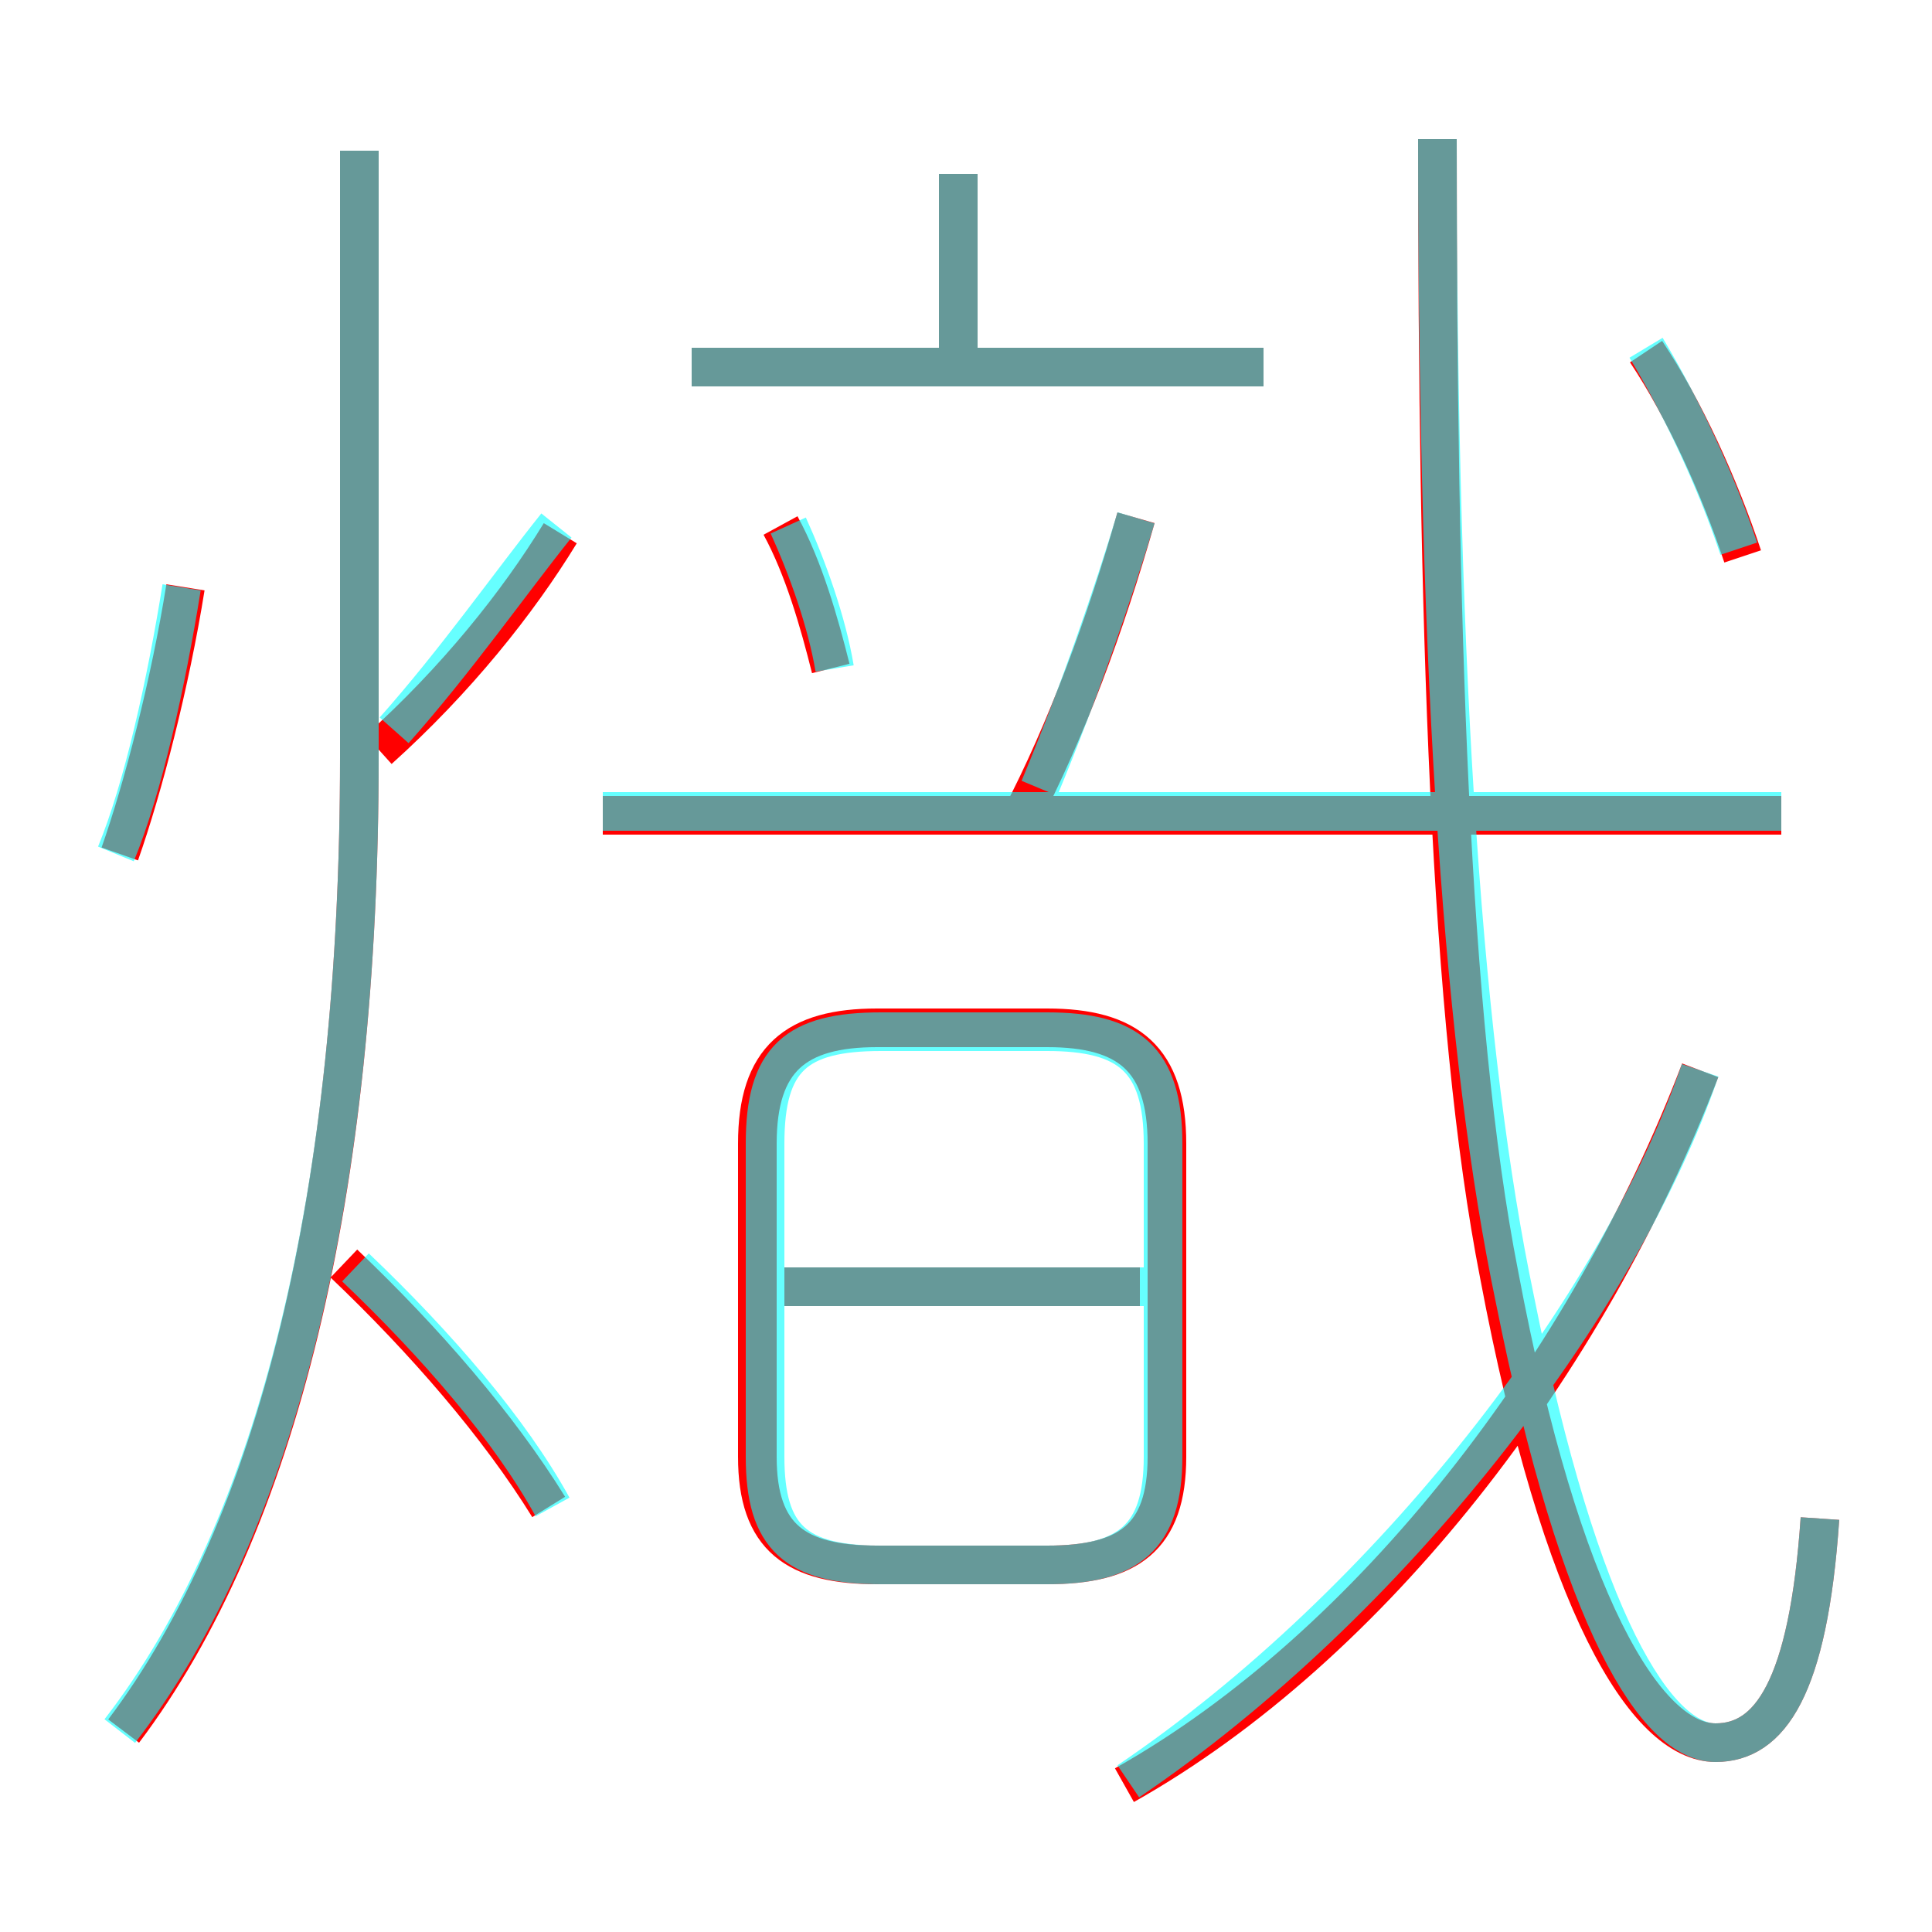 <?xml version='1.0' encoding='utf8'?>
<svg viewBox="0.0 -6.0 50.0 50.0" version="1.1" xmlns="http://www.w3.org/2000/svg">
<rect x="0.0" y="-6.0" width="50.0" height="50.0" fill="#333333" stroke="none"/>
<rect x="-1000" y="-1000" width="2000" height="2000" stroke="white" fill="white"/>
<g style="fill:none;stroke:rgba(255, 0, 0, 1);  stroke-width:1"><path d="M 47.1 -4.7 C 46.8 -0.3 45.8 1.1 44.4 1.1 C 42.6 1.1 40.4 -2.5 38.8 -11.0 C 37.5 -17.6 37.2 -28.1 37.2 -40.4 M 14.2 -5.0 C 12.9 -7.1 11.0 -9.3 8.9 -11.3 M 3.2 0.8 C 7.2 -4.5 9.3 -13.2 9.3 -24.4 L 9.3 -40.1 M 3.1 -21.9 C 3.7 -23.6 4.4 -26.3 4.8 -28.8 M 22.7 -3.5 L 27.1 -3.5 C 29.2 -3.5 30.2 -4.2 30.2 -6.3 L 30.2 -14.4 C 30.2 -16.6 29.2 -17.4 27.1 -17.4 L 22.7 -17.4 C 20.6 -17.4 19.6 -16.6 19.6 -14.4 L 19.6 -6.3 C 19.6 -4.2 20.6 -3.5 22.7 -3.5 Z M 29.5 -10.7 L 20.3 -10.7 M 9.8 -24.6 C 11.8 -26.4 13.4 -28.4 14.5 -30.2 M 29.1 2.2 C 35.5 -1.4 41.1 -8.7 44.0 -16.3 M 21.5 -26.7 C 21.2 -27.9 20.8 -29.3 20.2 -30.4 M 46.1 -22.9 L 15.6 -22.9 M 26.4 -22.8 C 27.6 -25.1 28.6 -27.8 29.4 -30.6 M 32.7 -34.5 L 17.9 -34.5 M 24.8 -34.5 L 24.8 -39.5 M 45.1 -29.6 C 44.5 -31.4 43.6 -33.4 42.6 -34.9" transform="translate(0.0 38.0)" />
</g>
<g style="fill:none;stroke:rgba(0, 255, 255, 0.6);  stroke-width:1">
<path d="M 3.1 0.8 C 7.2 -4.5 9.3 -13.2 9.3 -24.4 L 9.3 -40.1 M 14.3 -5.0 C 13.2 -7.0 11.3 -9.2 9.2 -11.2 M 3.0 -21.9 C 3.7 -23.6 4.3 -26.3 4.7 -28.8 M 22.8 -3.5 L 27.1 -3.5 C 29.2 -3.5 30.1 -4.2 30.1 -6.3 L 30.1 -14.4 C 30.1 -16.6 29.2 -17.3 27.1 -17.3 L 22.8 -17.3 C 20.6 -17.3 19.8 -16.6 19.8 -14.4 L 19.8 -6.3 C 19.8 -4.2 20.6 -3.5 22.8 -3.5 Z M 30.1 -10.7 L 19.9 -10.7 M 10.2 -25.1 C 11.8 -26.9 13.2 -28.9 14.4 -30.4 M 29.2 2.1 C 36.0 -2.5 41.9 -10.2 44.0 -16.3 M 21.6 -26.7 C 21.4 -27.9 20.9 -29.3 20.4 -30.4 M 46.1 -23.0 L 15.6 -23.0 M 47.1 -4.7 C 46.8 -0.3 45.8 1.1 44.4 1.1 C 42.9 1.1 40.9 -1.9 39.2 -10.4 C 37.9 -16.6 37.2 -26.1 37.2 -40.4 M 26.9 -23.6 C 27.9 -26.0 28.8 -28.6 29.4 -30.6 M 32.7 -34.5 L 17.9 -34.5 M 24.8 -34.5 L 24.8 -39.5 M 45.0 -29.8 C 44.4 -31.6 43.5 -33.5 42.6 -35.0" transform="translate(0.0 38.0)" />
</g>
</svg>